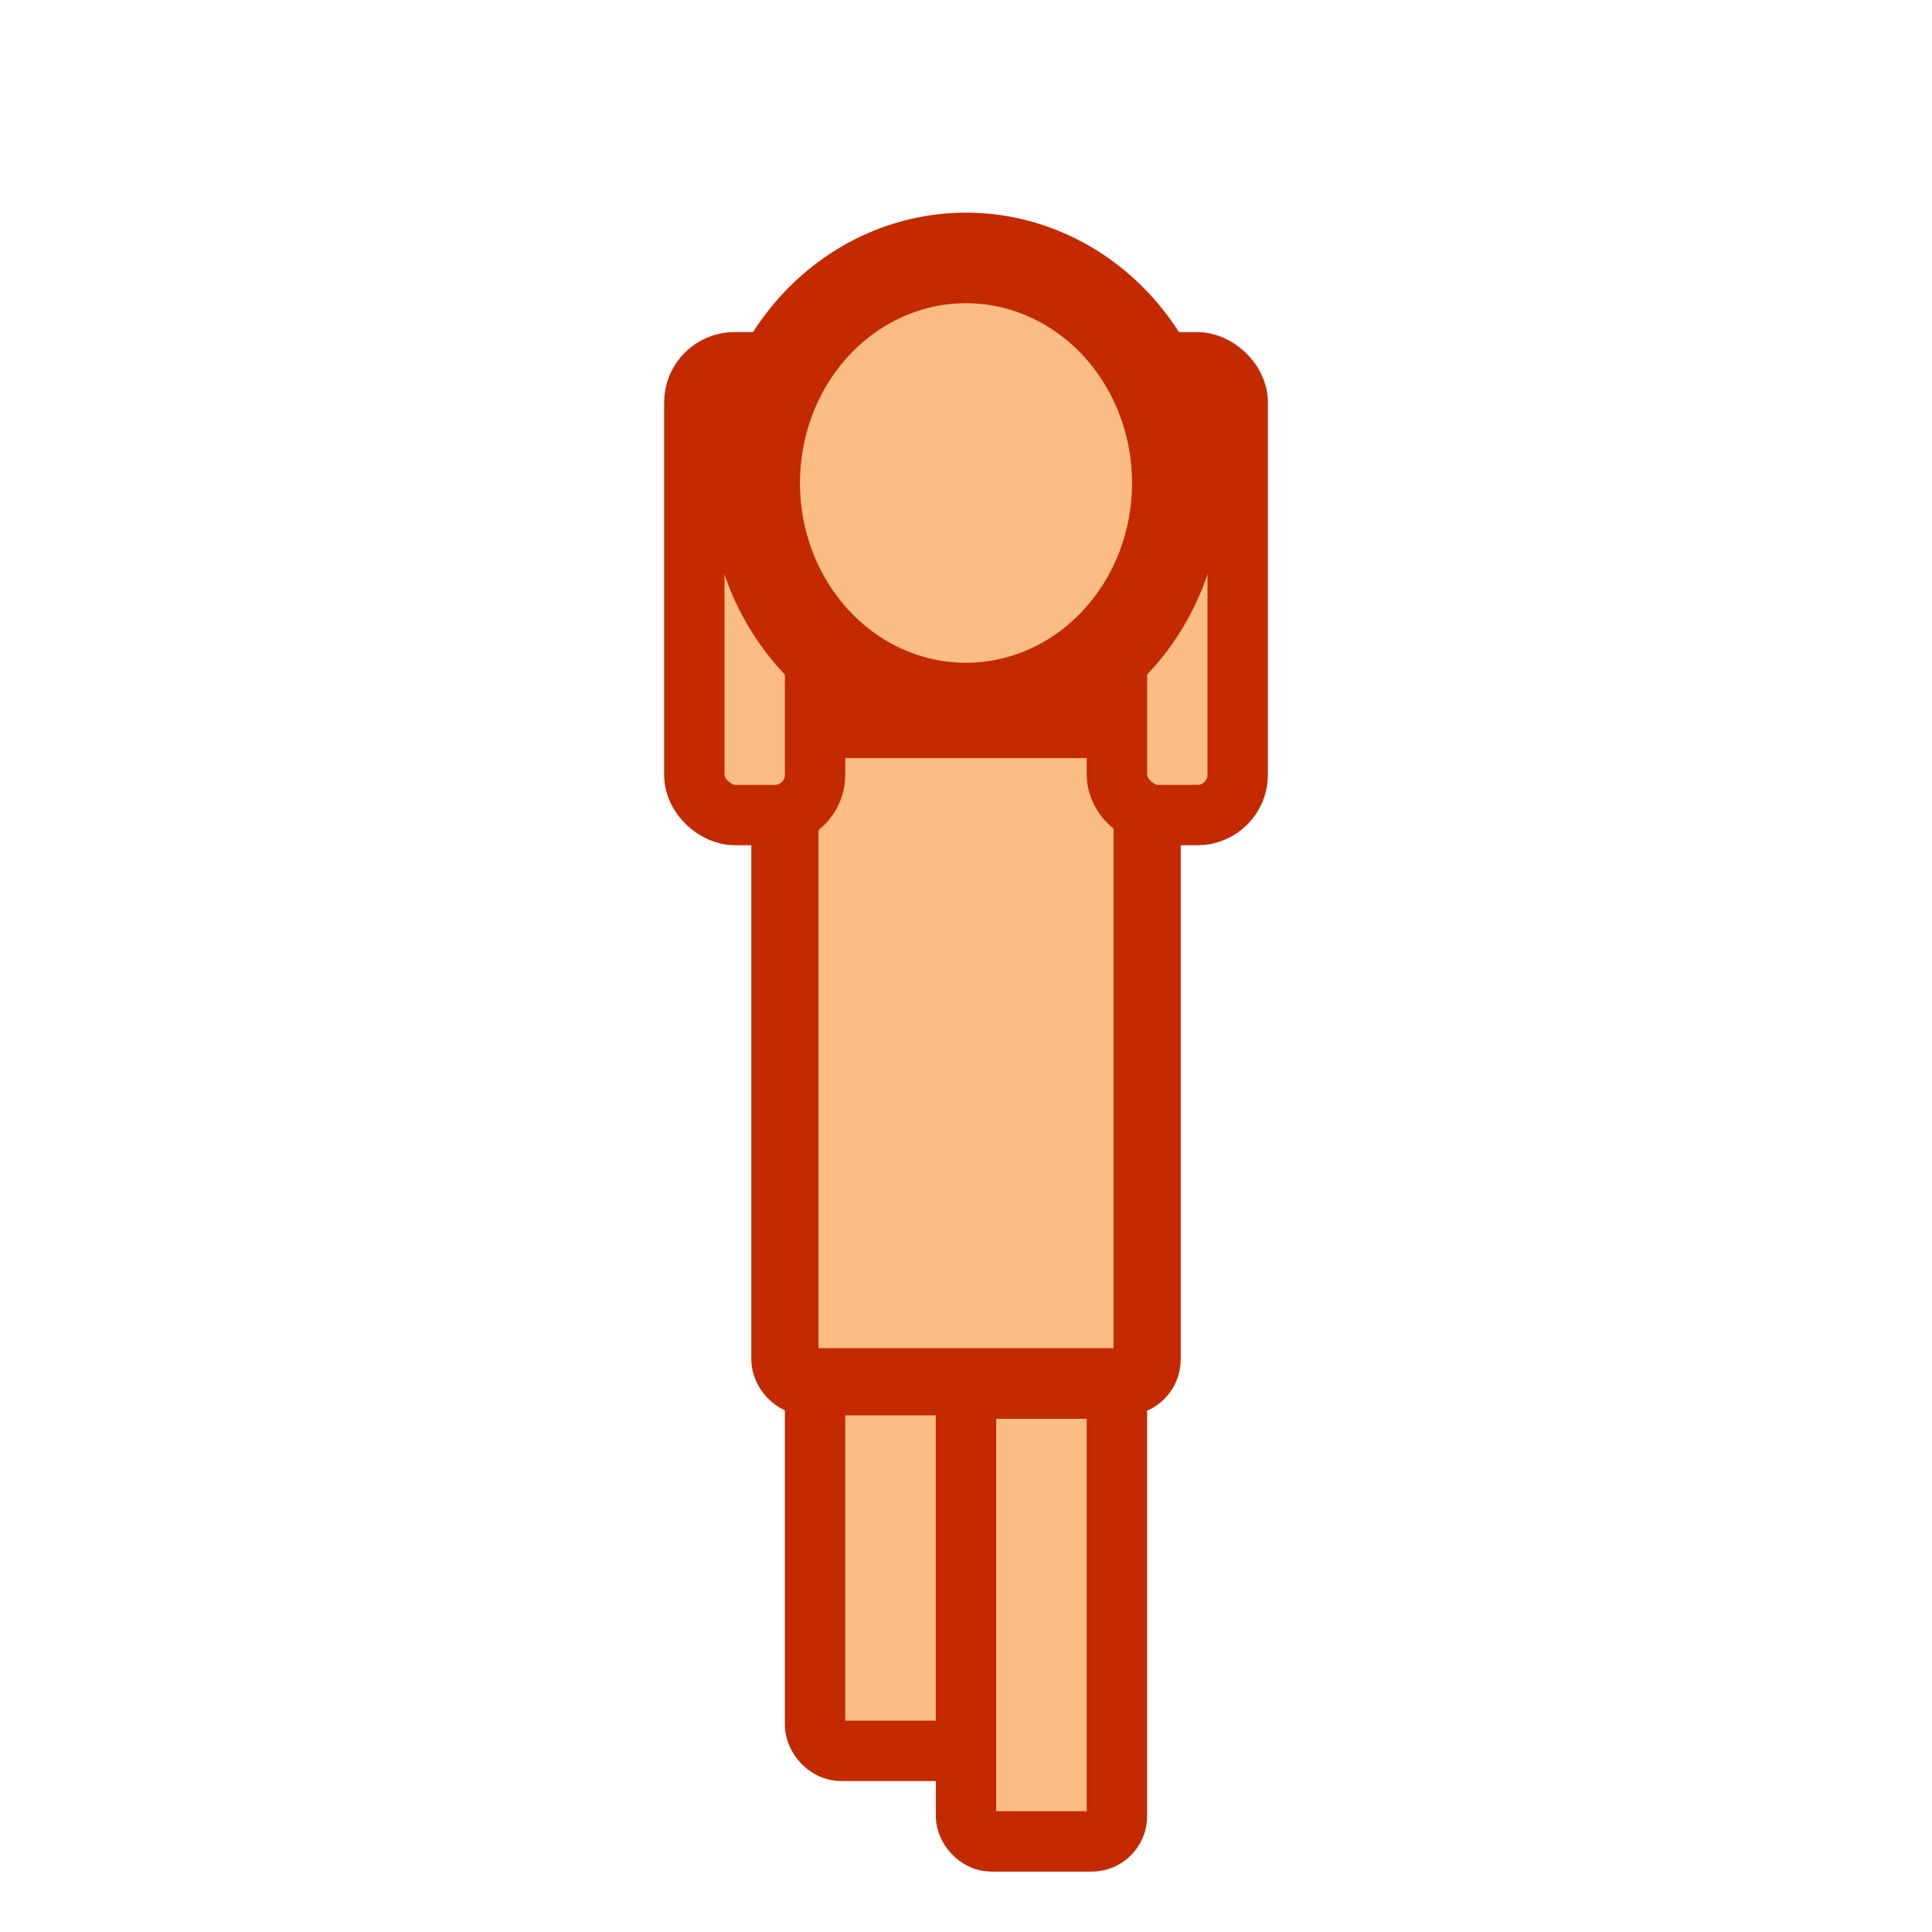 <?xml version="1.0" encoding="UTF-8" standalone="no"?>
<!-- Created with Inkscape (http://www.inkscape.org/) -->

<svg
   xmlns:dc="http://purl.org/dc/elements/1.1/"
   xmlns:cc="http://creativecommons.org/ns#"
   xmlns:rdf="http://www.w3.org/1999/02/22-rdf-syntax-ns#"
   xmlns:svg="http://www.w3.org/2000/svg"
   xmlns="http://www.w3.org/2000/svg"
   xmlns:sodipodi="http://sodipodi.sourceforge.net/DTD/sodipodi-0.dtd"
   xmlns:inkscape="http://www.inkscape.org/namespaces/inkscape"
   width="64px"
   height="64px"
   id="svg4323"
   version="1.1"
   inkscape:version="0.48.2 r9819"
   sodipodi:docname="zombie_up_red.svg"
   inkscape:export-filename="D:\Work\eat-em-all-tablet\images\zombie_up_red.png"
   inkscape:export-xdpi="90"
   inkscape:export-ydpi="90">
  <defs
     id="defs4325" />
  <sodipodi:namedview
     id="base"
     pagecolor="#ffffff"
     bordercolor="#666666"
     borderopacity="1.0"
     inkscape:pageopacity="0.0"
     inkscape:pageshadow="2"
     inkscape:zoom="11"
     inkscape:cx="24.072694"
     inkscape:cy="28.426332"
     inkscape:current-layer="layer1"
     showgrid="true"
     inkscape:document-units="px"
     inkscape:grid-bbox="true"
     inkscape:window-width="1224"
     inkscape:window-height="756"
     inkscape:window-x="56"
     inkscape:window-y="0"
     inkscape:window-maximized="0"
     showguides="false">
    <inkscape:grid
       type="xygrid"
       id="grid2988" />
  </sodipodi:namedview>
  <g
     id="layer1"
     inkscape:label="Layer 1"
     inkscape:groupmode="layer">
    <rect
       style="fill:#fbbd83;fill-opacity:1;stroke:#c32a00;stroke-width:2;stroke-linecap:round;stroke-linejoin:round;stroke-miterlimit:4;stroke-opacity:1;stroke-dasharray:none"
       id="rect4909"
       width="5"
       height="15"
       x="27"
       y="43"
       ry="0.86" />
    <rect
       style="fill:#fbbd83;fill-opacity:1;stroke:#c32a00;stroke-width:2.225;stroke-linecap:round;stroke-linejoin:round;stroke-miterlimit:4;stroke-opacity:1;stroke-dasharray:none"
       id="rect4389"
       width="12"
       height="21.773"
       x="26"
       y="24"
       ry="0.74" />
    <rect
       style="fill:#fbbd83;fill-opacity:1;stroke:#c32a00;stroke-width:2;stroke-linecap:round;stroke-linejoin:round;stroke-miterlimit:4;stroke-opacity:1;stroke-dasharray:none"
       id="rect4915"
       width="5"
       height="15"
       x="32"
       y="46"
       ry="0.839" />
    <rect
       style="fill:#fbbd83;fill-opacity:1;stroke:#c32a00;stroke-width:2;stroke-linecap:round;stroke-linejoin:round;stroke-miterlimit:4;stroke-opacity:1;stroke-dasharray:none"
       id="rect4903"
       width="15"
       height="4"
       x="12"
       y="23"
       ry="1.333"
       transform="matrix(0,1,1,0,0,0)" />
    <rect
       transform="matrix(0,1,1,0,0,0)"
       ry="1.333"
       y="37"
       x="12"
       height="4"
       width="15"
       id="rect3010"
       style="fill:#fbbd83;fill-opacity:1;stroke:#c32a00;stroke-width:2;stroke-linecap:round;stroke-linejoin:round;stroke-miterlimit:4;stroke-opacity:1;stroke-dasharray:none" />
    <path
       sodipodi:type="arc"
       style="fill:#fbbd83;fill-opacity:1;stroke:#c32a00;stroke-width:3;stroke-linecap:round;stroke-linejoin:round;stroke-miterlimit:4;stroke-opacity:1;stroke-dasharray:none"
       id="path4337"
       sodipodi:cx="30.09091"
       sodipodi:cy="14.909091"
       sodipodi:rx="7"
       sodipodi:ry="7.4545455"
       d="m 37.091,14.909 a 7,7.455 0 1 1 -14,0 7,7.455 0 1 1 14,0 z"
       transform="translate(1.909,1.091)" />
  </g>
</svg>
